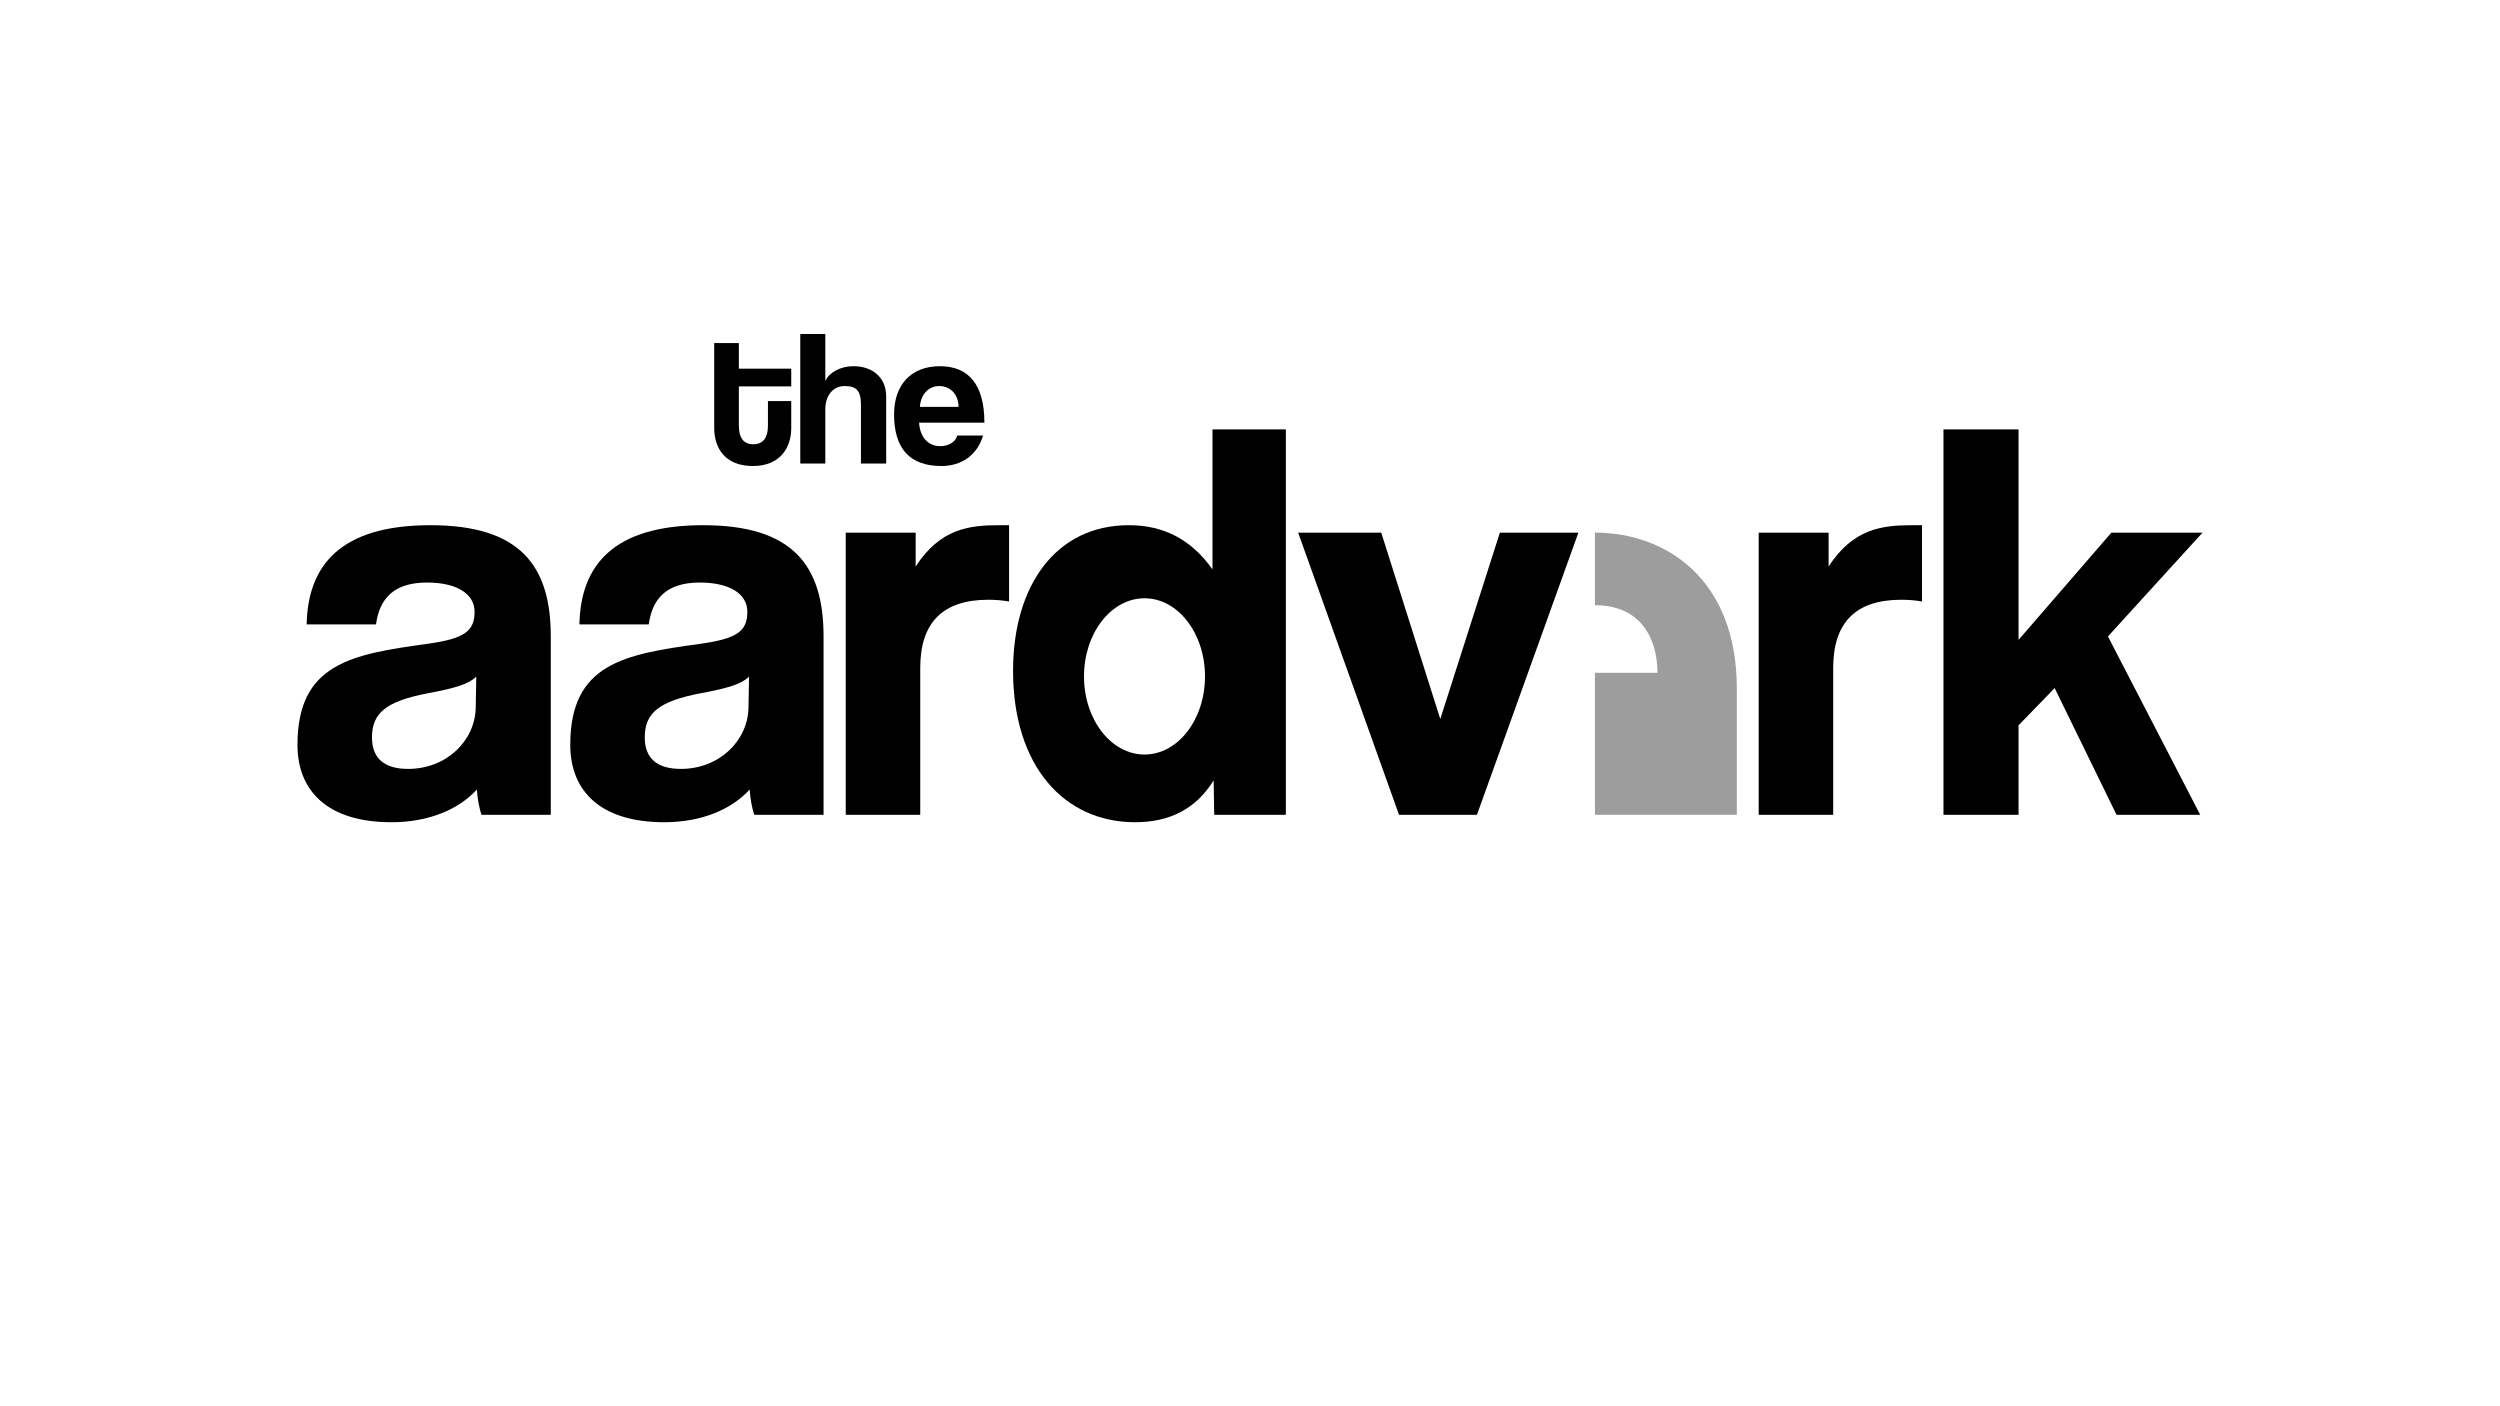 <svg xmlns="http://www.w3.org/2000/svg" width="640" height="360"><defs><clipPath><path d="M304.529 120.89h254.621v110.218h-254.621v-110.218z"/></clipPath></defs><g><path d="M196.591 102.676h5.967v6.905c0 5.131-2.959 9.721-9.813 9.721-7.1 0-9.908-4.54-9.908-9.769v-21.707h6.308v6.561h13.413v4.537h-13.413v9.967c0 3.057 1.088 4.834 3.701 4.834 2.563 0 3.746-1.727 3.746-4.736v-6.315z"/><path d="M220.403 118.66v-15.048c0-3.65-1.231-4.784-4.143-4.784-3.203 0-4.979 2.662-4.979 5.918v13.914h-6.409v-33.152h6.409v12.039c.937-2.174 3.897-3.801 7.15-3.801 4.979 0 8.431 2.908 8.431 7.745v17.169h-6.459z"/><path d="M245.398 104.154c-.098-3.602-2.467-5.327-4.979-5.327-2.563 0-4.685 1.973-4.929 5.327h9.908zm-10.109 4.045c.201 3.65 2.269 6.021 5.424 6.021 2.07 0 3.897-1.036 4.339-2.715h6.607c-1.477 4.985-5.472 7.795-10.649 7.795-8.084 0-12.127-4.439-12.127-13.22 0-7.499 4.288-12.333 11.735-12.333 7.444 0 11.388 4.834 11.388 14.452h-16.717z"/><path d="M121.928 173.205c-1.907 1.908-5.281 2.936-12.323 4.256-10.855 2.056-14.378 5.141-14.378 11.305 0 5.432 3.228 8.074 9.243 8.074 9.83 0 17.164-7.195 17.312-15.706l.146-7.929zm1.319 35.379c-.585-1.765-1.025-4.258-1.171-6.46-4.55 4.992-12.179 8.368-21.859 8.368-16.433 0-24.062-8.074-24.062-19.819 0-20.845 13.938-23.192 33.157-25.837 9.537-1.32 12.177-3.228 12.177-8.22 0-4.696-4.695-7.486-12.177-7.486-8.655 0-12.174 4.256-13.056 10.716h-17.752c.294-14.972 8.506-25.395 31.69-25.395 22.884 0 30.805 10.274 30.805 28.476v45.656h-17.752z"/><path d="M191.758 173.205c-1.904 1.908-5.281 2.936-12.323 4.256-10.855 2.056-14.378 5.141-14.378 11.305 0 5.432 3.228 8.074 9.243 8.074 9.83 0 17.166-7.195 17.312-15.706l.146-7.929zm1.321 35.379c-.585-1.765-1.028-4.258-1.173-6.46-4.55 4.992-12.179 8.368-21.859 8.368-16.43 0-24.06-8.074-24.06-19.819 0-20.845 13.935-23.192 33.154-25.837 9.537-1.32 12.177-3.228 12.177-8.22 0-4.696-4.695-7.486-12.177-7.486-8.655 0-12.174 4.256-13.056 10.716h-17.752c.294-14.972 8.509-25.395 31.69-25.395 22.887 0 30.808 10.274 30.808 28.476v45.656h-17.752z"/><path d="M216.509 208.584v-72.224h17.9v8.66c6.306-9.688 13.644-10.568 21.417-10.568h2.495v19.525c-1.759-.297-3.522-.442-5.283-.442-11.732 0-17.455 5.872-17.455 17.468v37.581h-19.073z"/><path d="M358.15 208.584l-25.821-72.224h21.271l15.111 47.71 15.257-47.71h20.098l-25.967 72.224h-19.95z"/><path d="M450.225 208.584v-72.224h17.897v8.66c6.308-9.688 13.642-10.568 21.422-10.568h2.492v19.525c-1.764-.297-3.52-.442-5.283-.442-11.737 0-17.455 5.872-17.455 17.468v37.581h-19.073z"/><path d="M541.833 208.584l-15.842-32.441-9.243 9.54v22.901h-19.219v-98.65h19.219v53.876l23.766-27.451h23.326l-24.206 26.568 23.618 45.656h-21.419z"/><path d="M408.304 172.232h16.013c-.055-9.517-4.836-17.303-16.013-17.303v-18.58c18.159.008 36.327 11.843 36.327 39.987v32.247h-36.327v-36.352z" opacity=".384"/><path d="M292.993 193.159c-8.557 0-15.488-8.957-15.488-20.002 0-11.048 6.931-20 15.488-20 8.554 0 15.488 8.952 15.488 20 0 11.046-6.934 20.002-15.488 20.002m17.405-83.225v35.819c-5.426-7.632-12.471-11.302-21.419-11.302-18.631 0-29.635 15.412-29.635 37.285 0 24.369 13.059 38.755 31.25 38.755 8.803 0 15.551-3.376 20.101-10.716l.143 8.808h18.339v-98.65h-18.779z"/></g></svg>